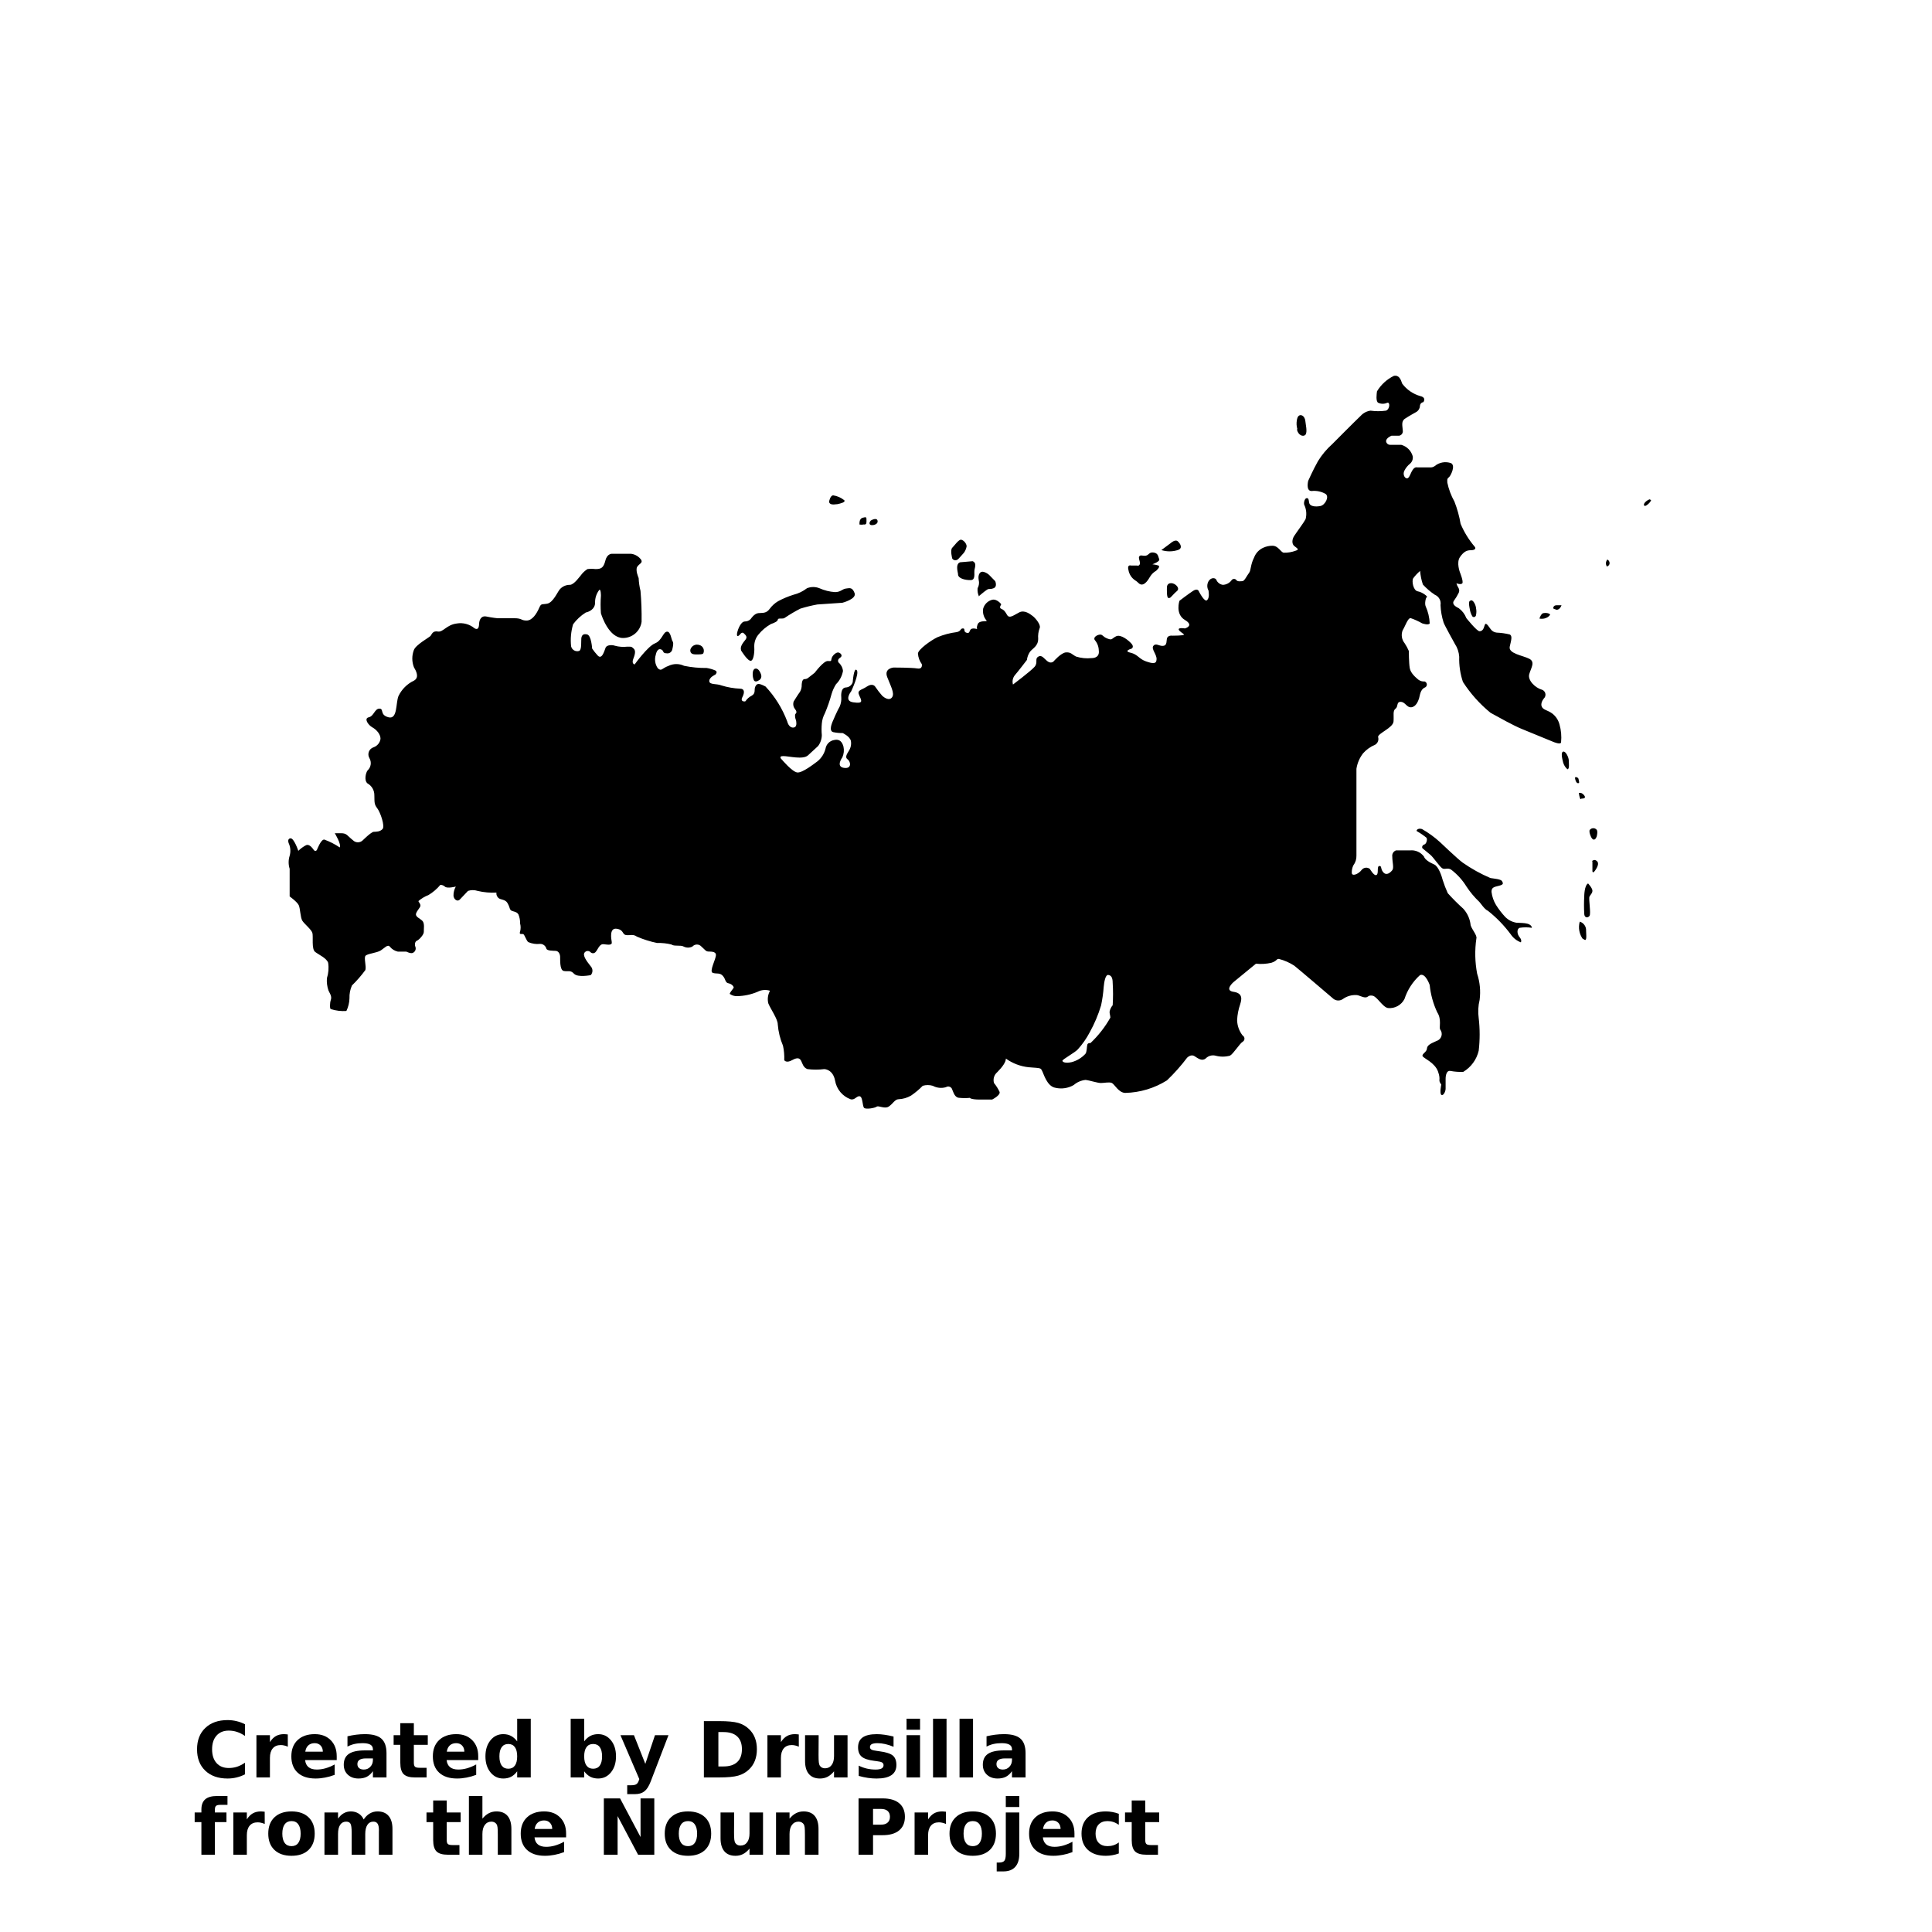 <?xml version="1.0" encoding="UTF-8"?>
<svg width="700pt" height="700pt" version="1.1" viewBox="0 0 700 700" xmlns="http://www.w3.org/2000/svg" xmlns:xlink="http://www.w3.org/1999/xlink">
 <defs>
  <symbol id="v" overflow="visible">
   <path d="m18.766-1.125c-0.969 0.5-1.98 0.875-3.031 1.125-1.043 0.258-2.137 0.391-3.281 0.391-3.398 0-6.09-0.945-8.078-2.844-1.992-1.906-2.984-4.484-2.984-7.734 0-3.258 0.992-5.836 2.984-7.734 1.988-1.906 4.68-2.859 8.078-2.859 1.145 0 2.238 0.133 3.281 0.391 1.051 0.25 2.062 0.625 3.031 1.125v4.219c-0.98-0.656-1.945-1.141-2.891-1.453-0.949-0.312-1.949-0.469-3-0.469-1.875 0-3.352 0.605-4.422 1.812-1.074 1.199-1.609 2.856-1.609 4.969 0 2.106 0.535 3.762 1.609 4.969 1.07 1.199 2.547 1.797 4.422 1.797 1.051 0 2.051-0.148 3-0.453 0.945-0.312 1.91-0.801 2.891-1.469z"/>
  </symbol>
  <symbol id="b" overflow="visible">
   <path d="m13.734-11.141c-0.438-0.195-0.871-0.344-1.297-0.438-0.418-0.102-0.84-0.156-1.266-0.156-1.262 0-2.231 0.406-2.906 1.219-0.68 0.805-1.016 1.953-1.016 3.453v7.062h-4.891v-15.312h4.891v2.516c0.625-1 1.344-1.727 2.156-2.188 0.82-0.469 1.801-0.703 2.938-0.703 0.164 0 0.344 0.012 0.531 0.031 0.195 0.012 0.477 0.039 0.844 0.078z"/>
  </symbol>
  <symbol id="a" overflow="visible">
   <path d="m17.641-7.703v1.406h-11.453c0.125 1.148 0.539 2.008 1.25 2.578 0.707 0.574 1.703 0.859 2.984 0.859 1.031 0 2.082-0.148 3.156-0.453 1.082-0.312 2.191-0.773 3.328-1.391v3.766c-1.156 0.438-2.312 0.766-3.469 0.984-1.156 0.227-2.312 0.344-3.469 0.344-2.773 0-4.93-0.703-6.469-2.109-1.531-1.406-2.297-3.379-2.297-5.922 0-2.5 0.754-4.461 2.266-5.891 1.508-1.438 3.582-2.156 6.219-2.156 2.406 0 4.332 0.73 5.781 2.188 1.445 1.449 2.172 3.383 2.172 5.797zm-5.031-1.625c0-0.926-0.273-1.672-0.812-2.234-0.543-0.57-1.25-0.859-2.125-0.859-0.949 0-1.719 0.266-2.312 0.797s-0.965 1.297-1.109 2.297z"/>
  </symbol>
  <symbol id="e" overflow="visible">
   <path d="m9.219-6.891c-1.023 0-1.793 0.172-2.312 0.516-0.512 0.344-0.766 0.855-0.766 1.531 0 0.625 0.207 1.117 0.625 1.469 0.414 0.344 0.988 0.516 1.719 0.516 0.926 0 1.703-0.328 2.328-0.984 0.633-0.664 0.953-1.492 0.953-2.484v-0.562zm7.469-1.844v8.734h-4.922v-2.266c-0.656 0.93-1.398 1.605-2.219 2.031-0.824 0.414-1.824 0.625-3 0.625-1.586 0-2.871-0.457-3.859-1.375-0.992-0.926-1.484-2.129-1.484-3.609 0-1.789 0.613-3.102 1.844-3.938 1.238-0.844 3.18-1.266 5.828-1.266h2.891v-0.391c0-0.77-0.309-1.332-0.922-1.688-0.617-0.363-1.57-0.547-2.859-0.547-1.055 0-2.031 0.105-2.938 0.312-0.898 0.211-1.73 0.523-2.5 0.938v-3.734c1.039-0.25 2.086-0.441 3.141-0.578 1.062-0.133 2.125-0.203 3.188-0.203 2.758 0 4.75 0.547 5.969 1.641 1.227 1.086 1.844 2.856 1.844 5.312z"/>
  </symbol>
  <symbol id="c" overflow="visible">
   <path d="m7.703-19.656v4.344h5.047v3.5h-5.047v6.5c0 0.711 0.141 1.188 0.422 1.438s0.836 0.375 1.672 0.375h2.516v3.5h-4.188c-1.938 0-3.312-0.398-4.125-1.203-0.805-0.812-1.203-2.18-1.203-4.109v-6.5h-2.422v-3.5h2.422v-4.344z"/>
  </symbol>
  <symbol id="k" overflow="visible">
   <path d="m12.766-13.078v-8.203h4.922v21.281h-4.922v-2.219c-0.668 0.906-1.406 1.57-2.219 1.984s-1.758 0.625-2.828 0.625c-1.887 0-3.434-0.75-4.641-2.25-1.211-1.5-1.812-3.426-1.812-5.781 0-2.363 0.602-4.297 1.812-5.797 1.207-1.5 2.754-2.25 4.641-2.25 1.062 0 2 0.215 2.812 0.641 0.82 0.43 1.566 1.086 2.234 1.969zm-3.219 9.922c1.039 0 1.836-0.379 2.391-1.141 0.551-0.77 0.828-1.883 0.828-3.344 0-1.457-0.277-2.566-0.828-3.328-0.555-0.77-1.352-1.156-2.391-1.156-1.043 0-1.84 0.387-2.391 1.156-0.555 0.762-0.828 1.871-0.828 3.328 0 1.461 0.273 2.574 0.828 3.344 0.551 0.762 1.348 1.141 2.391 1.141z"/>
  </symbol>
  <symbol id="j" overflow="visible">
   <path d="m10.5-3.156c1.051 0 1.852-0.379 2.406-1.141 0.551-0.77 0.828-1.883 0.828-3.344 0-1.457-0.277-2.566-0.828-3.328-0.555-0.77-1.355-1.156-2.406-1.156-1.055 0-1.859 0.387-2.422 1.156-0.555 0.773-0.828 1.883-0.828 3.328 0 1.449 0.273 2.559 0.828 3.328 0.562 0.773 1.367 1.156 2.422 1.156zm-3.25-9.922c0.676-0.883 1.422-1.539 2.234-1.969 0.82-0.426 1.766-0.641 2.828-0.641 1.895 0 3.445 0.75 4.656 2.25 1.207 1.5 1.812 3.434 1.812 5.797 0 2.356-0.605 4.281-1.812 5.781-1.211 1.5-2.762 2.25-4.656 2.25-1.062 0-2.008-0.211-2.828-0.625-0.812-0.426-1.559-1.086-2.234-1.984v2.219h-4.891v-21.281h4.891z"/>
  </symbol>
  <symbol id="i" overflow="visible">
   <path d="m0.344-15.312h4.891l4.125 10.391 3.5-10.391h4.891l-6.438 16.766c-0.648 1.695-1.402 2.883-2.266 3.562-0.867 0.688-2 1.031-3.406 1.031h-2.844v-3.219h1.531c0.832 0 1.438-0.137 1.812-0.406 0.383-0.262 0.68-0.73 0.891-1.406l0.141-0.422z"/>
  </symbol>
  <symbol id="h" overflow="visible">
   <path d="m7.828-16.438v12.453h1.891c2.156 0 3.801-0.531 4.938-1.594 1.133-1.062 1.703-2.613 1.703-4.656 0-2.019-0.57-3.555-1.703-4.609-1.125-1.062-2.773-1.594-4.938-1.594zm-5.25-3.969h5.547c3.094 0 5.398 0.219 6.922 0.656 1.52 0.438 2.82 1.188 3.906 2.25 0.957 0.918 1.664 1.98 2.125 3.188 0.469 1.199 0.703 2.559 0.703 4.078 0 1.543-0.234 2.918-0.703 4.125-0.461 1.211-1.168 2.277-2.125 3.203-1.094 1.055-2.406 1.805-3.938 2.25-1.531 0.438-3.828 0.656-6.891 0.656h-5.547z"/>
  </symbol>
  <symbol id="g" overflow="visible">
   <path d="m2.188-5.969v-9.344h4.922v1.531c0 0.836-0.008 1.875-0.016 3.125-0.012 1.25-0.016 2.086-0.016 2.5 0 1.242 0.031 2.133 0.094 2.672 0.07 0.543 0.18 0.934 0.328 1.172 0.207 0.324 0.473 0.574 0.797 0.75 0.32 0.168 0.691 0.25 1.109 0.25 1.02 0 1.82-0.391 2.406-1.172 0.582-0.781 0.875-1.867 0.875-3.266v-7.562h4.891v15.312h-4.891v-2.219c-0.742 0.898-1.523 1.559-2.344 1.984-0.824 0.414-1.734 0.625-2.734 0.625-1.762 0-3.106-0.539-4.031-1.625-0.93-1.082-1.391-2.66-1.391-4.734z"/>
  </symbol>
  <symbol id="u" overflow="visible">
   <path d="m14.312-14.828v3.719c-1.043-0.438-2.055-0.766-3.031-0.984-0.98-0.219-1.902-0.328-2.766-0.328-0.93 0-1.621 0.117-2.078 0.344-0.449 0.23-0.672 0.59-0.672 1.078 0 0.387 0.172 0.684 0.516 0.891 0.344 0.211 0.957 0.367 1.844 0.469l0.859 0.125c2.508 0.324 4.195 0.852 5.062 1.578 0.863 0.73 1.297 1.871 1.297 3.422 0 1.637-0.605 2.867-1.812 3.688-1.199 0.812-2.992 1.219-5.375 1.219-1.023 0-2.074-0.078-3.156-0.234-1.074-0.156-2.18-0.395-3.312-0.719v-3.719c0.969 0.48 1.961 0.84 2.984 1.078 1.031 0.23 2.078 0.344 3.141 0.344 0.957 0 1.676-0.129 2.156-0.391 0.477-0.27 0.719-0.664 0.719-1.188 0-0.438-0.168-0.758-0.5-0.969-0.336-0.219-0.996-0.383-1.984-0.5l-0.859-0.109c-2.18-0.27-3.703-0.773-4.578-1.516-0.875-0.738-1.312-1.859-1.312-3.359 0-1.625 0.551-2.828 1.656-3.609 1.113-0.789 2.82-1.188 5.125-1.188 0.895 0 1.836 0.074 2.828 0.219 1 0.137 2.082 0.352 3.25 0.641z"/>
  </symbol>
  <symbol id="t" overflow="visible">
   <path d="m2.359-15.312h4.891v15.312h-4.891zm0-5.969h4.891v4h-4.891z"/>
  </symbol>
  <symbol id="f" overflow="visible">
   <path d="m2.359-21.281h4.891v21.281h-4.891z"/>
  </symbol>
  <symbol id="s" overflow="visible">
   <path d="m12.422-21.281v3.219h-2.703c-0.688 0-1.172 0.125-1.453 0.375-0.273 0.25-0.406 0.688-0.406 1.312v1.062h4.188v3.5h-4.188v11.812h-4.891v-11.812h-2.438v-3.5h2.438v-1.062c0-1.664 0.461-2.898 1.391-3.703 0.926-0.801 2.367-1.203 4.328-1.203z"/>
  </symbol>
  <symbol id="d" overflow="visible">
   <path d="m9.641-12.188c-1.086 0-1.914 0.391-2.484 1.172-0.574 0.781-0.859 1.906-0.859 3.375s0.285 2.594 0.859 3.375c0.57 0.773 1.398 1.156 2.484 1.156 1.062 0 1.875-0.383 2.438-1.156 0.57-0.781 0.859-1.906 0.859-3.375s-0.289-2.594-0.859-3.375c-0.562-0.781-1.375-1.172-2.438-1.172zm0-3.5c2.633 0 4.691 0.715 6.172 2.141 1.477 1.418 2.219 3.387 2.219 5.906 0 2.512-0.742 4.481-2.219 5.906-1.48 1.418-3.539 2.125-6.172 2.125-2.648 0-4.715-0.707-6.203-2.125-1.492-1.426-2.234-3.394-2.234-5.906 0-2.519 0.742-4.488 2.234-5.906 1.488-1.426 3.555-2.141 6.203-2.141z"/>
  </symbol>
  <symbol id="r" overflow="visible">
   <path d="m16.547-12.766c0.613-0.945 1.348-1.672 2.203-2.172 0.852-0.5 1.789-0.75 2.812-0.75 1.758 0 3.098 0.547 4.016 1.641 0.926 1.086 1.391 2.656 1.391 4.719v9.328h-4.922v-7.984-0.359c0.008-0.133 0.016-0.32 0.016-0.562 0-1.082-0.164-1.863-0.484-2.344-0.312-0.488-0.824-0.734-1.531-0.734-0.93 0-1.648 0.387-2.156 1.156-0.512 0.762-0.773 1.867-0.781 3.312v7.516h-4.922v-7.984c0-1.695-0.148-2.785-0.438-3.266-0.293-0.488-0.812-0.734-1.562-0.734-0.938 0-1.664 0.387-2.172 1.156-0.512 0.762-0.766 1.859-0.766 3.297v7.531h-4.922v-15.312h4.922v2.234c0.602-0.863 1.289-1.516 2.062-1.953 0.781-0.438 1.641-0.656 2.578-0.656 1.062 0 2 0.258 2.812 0.766 0.812 0.512 1.426 1.23 1.844 2.156z"/>
  </symbol>
  <symbol id="q" overflow="visible">
   <path d="m17.75-9.328v9.328h-4.922v-7.109c0-1.344-0.031-2.266-0.094-2.766s-0.168-0.867-0.312-1.109c-0.188-0.312-0.449-0.555-0.781-0.734-0.324-0.176-0.695-0.266-1.109-0.266-1.023 0-1.824 0.398-2.406 1.188-0.586 0.781-0.875 1.871-0.875 3.266v7.531h-4.891v-21.281h4.891v8.203c0.738-0.883 1.52-1.539 2.344-1.969 0.832-0.426 1.75-0.641 2.75-0.641 1.77 0 3.113 0.547 4.031 1.641 0.914 1.086 1.375 2.656 1.375 4.719z"/>
  </symbol>
  <symbol id="p" overflow="visible">
   <path d="m2.578-20.406h5.875l7.422 14v-14h4.984v20.406h-5.875l-7.422-14v14h-4.984z"/>
  </symbol>
  <symbol id="o" overflow="visible">
   <path d="m17.75-9.328v9.328h-4.922v-7.141c0-1.32-0.031-2.234-0.094-2.734s-0.168-0.867-0.312-1.109c-0.188-0.312-0.449-0.555-0.781-0.734-0.324-0.176-0.695-0.266-1.109-0.266-1.023 0-1.824 0.398-2.406 1.188-0.586 0.781-0.875 1.871-0.875 3.266v7.531h-4.891v-15.312h4.891v2.234c0.738-0.883 1.52-1.539 2.344-1.969 0.832-0.426 1.75-0.641 2.75-0.641 1.77 0 3.113 0.547 4.031 1.641 0.914 1.086 1.375 2.656 1.375 4.719z"/>
  </symbol>
  <symbol id="n" overflow="visible">
   <path d="m2.578-20.406h8.734c2.594 0 4.582 0.578 5.969 1.734 1.395 1.148 2.094 2.789 2.094 4.922 0 2.137-0.699 3.781-2.094 4.938-1.387 1.156-3.375 1.734-5.969 1.734h-3.484v7.078h-5.25zm5.25 3.812v5.703h2.922c1.02 0 1.805-0.25 2.359-0.75 0.562-0.5 0.844-1.203 0.844-2.109 0-0.914-0.281-1.617-0.844-2.109-0.555-0.488-1.34-0.734-2.359-0.734z"/>
  </symbol>
  <symbol id="m" overflow="visible">
   <path d="m2.359-15.312h4.891v15.031c0 2.051-0.496 3.617-1.484 4.703-0.98 1.082-2.406 1.625-4.281 1.625h-2.422v-3.219h0.859c0.926 0 1.562-0.211 1.906-0.625 0.352-0.418 0.531-1.246 0.531-2.484zm0-5.969h4.891v4h-4.891z"/>
  </symbol>
  <symbol id="l" overflow="visible">
   <path d="m14.719-14.828v3.984c-0.656-0.457-1.324-0.797-2-1.016-0.668-0.219-1.359-0.328-2.078-0.328-1.367 0-2.434 0.402-3.203 1.203-0.762 0.793-1.141 1.906-1.141 3.344 0 1.43 0.379 2.543 1.141 3.344 0.77 0.793 1.836 1.188 3.203 1.188 0.758 0 1.484-0.109 2.172-0.328 0.688-0.227 1.32-0.566 1.906-1.016v4c-0.762 0.281-1.539 0.488-2.328 0.625-0.781 0.145-1.574 0.219-2.375 0.219-2.762 0-4.922-0.707-6.484-2.125-1.555-1.414-2.328-3.383-2.328-5.906 0-2.531 0.773-4.504 2.328-5.922 1.562-1.414 3.723-2.125 6.484-2.125 0.801 0 1.594 0.074 2.375 0.219 0.781 0.137 1.555 0.352 2.328 0.641z"/>
  </symbol>
 </defs>
 <g>
  <path d="m121.3 301.89h2.238c2.184 0 2.184 0.84 4.312 2.519 0.477 0.5 1.133 0.777 1.82 0.777s1.344-0.277 1.82-0.777c0 0 2.969-2.969 3.922-3.023s2.238 0 3.191-1.008c0.953-1.008-0.785-6.047-1.902-7.504-1.121-1.457-1.008-2.07-1.062-4.648h-0.004c0.059-1.801-0.891-3.488-2.465-4.367-1.344-1.062-0.617-3.922 0-4.703 1.258-1.145 1.539-3.016 0.672-4.481-0.414-0.707-0.48-1.562-0.188-2.324 0.293-0.762 0.922-1.348 1.699-1.594 1.352-0.473 2.328-1.664 2.519-3.082 0-1.68-1.457-3.305-2.969-4.144-1.512-0.84-3.137-3.246-1.289-3.641 1.848-0.391 2.129-3.137 3.863-3.137 1.734 0 0 2.297 3.305 3.137 3.305 0.84 2.574-5.152 3.586-7.672 1.168-2.453 3.144-4.434 5.602-5.598 2.129-1.176 0.727-3.641 0-4.871-0.777-2.019-0.777-4.254 0-6.273 0.785-1.961 5.602-4.535 6.047-5.098 0.449-0.559 0.727-1.902 2.633-1.566 1.902 0.336 3.137-2.465 6.887-2.91v-0.004c2.281-0.375 4.609 0.258 6.387 1.738 1.734 1.008 1.625-1.344 1.68-1.961 0.055-0.617 0.504-2.742 2.633-2.297 2.129 0.449 3.977 0.617 3.977 0.617h6.106c2.91 0 2.406 0.84 4.481 0.84 2.07 0 3.641-2.519 4.481-4.426 0.84-1.902 0.84-1.289 2.969-1.68s3.695-4.144 4.535-5.152l-0.004 0.004c0.922-1.078 2.273-1.695 3.695-1.684 1.512 0 3.586-3.023 4.481-4.09v0.004c0.555-0.629 1.195-1.176 1.902-1.625 0.969-0.113 1.945-0.113 2.914 0 2.129 0 2.91-0.504 3.586-3.137 0.672-2.633 2.519-2.406 2.519-2.406h6.719c1.516 0.168 2.883 0.984 3.75 2.238 0.559 1.121-0.672 1.289-1.457 2.465-0.785 1.176 0.504 4.09 0.504 4.09 0.066 1.566 0.289 3.125 0.672 4.648 0.32 3.723 0.453 7.461 0.395 11.199-0.449 3.367-3.324 5.879-6.723 5.879-5.039 0-7.672-7.785-8.008-8.961-0.164-2.125-0.164-4.258 0-6.383 0 0 0-2.574-0.617-2.07h0.004c-1.02 1.332-1.551 2.969-1.512 4.644 0 2.352-2.238 3.305-3.359 3.527l-0.004 0.004c-1.781 1.117-3.34 2.559-4.59 4.254-0.773 2.594-1.02 5.316-0.727 8.008 0.141 0.609 0.527 1.133 1.066 1.449 0.539 0.316 1.188 0.402 1.789 0.23 1.062-0.336 0.727-3.473 0.84-4.535 0.113-1.062 0.617-1.848 2.129-1.457 1.512 0.391 1.793 5.098 1.793 5.098h-0.004c0.578 0.848 1.211 1.652 1.906 2.406 1.625 1.961 2.519-1.566 2.969-2.688 0.449-1.121 2.519-1.062 3.359-0.727 1.477 0.402 3.016 0.516 4.535 0.336 1.793 0 1.398 0 2.184 0.617 0.785 0.617 0.785 1.734 0 3.695-0.785 1.961 0.449 2.129 0.449 2.129s4.762-6.609 7.336-7.617c2.574-1.008 2.969-4.144 4.367-4.258 1.398-0.113 1.566 2.91 2.07 3.527 0.504 0.617-0.109 2.801-0.109 2.801-0.07 0.492-0.336 0.93-0.738 1.215-0.402 0.289-0.906 0.395-1.391 0.297-1.625 0-0.785-1.121-2.129-1.457-1.344-0.336-1.734 1.961-1.734 1.961-0.543 1.668-0.273 3.492 0.727 4.93 1.398 1.23 1.398 0 3.922-0.895v-0.004c1.77-0.844 3.828-0.844 5.598 0 2.691 0.555 5.43 0.82 8.176 0.785 1.078 0.172 2.133 0.473 3.137 0.898 1.062 0.559 0 1.512 0 1.512s-2.238 0.953-2.184 2.352c0.055 1.398 2.633 0.84 4.426 1.566h-0.004c2.199 0.68 4.477 1.074 6.777 1.176 1.566 0 1.68 1.344 0.785 3.078s1.008 1.625 1.121 1.457c0.574-0.859 1.367-1.555 2.293-2.016 1.566-0.895 0.727-2.238 1.289-3.305 0.559-1.062 1.062-1.398 3.695 0v0.004c3.414 3.644 6.078 7.926 7.84 12.598 0.449 1.734 1.512 2.574 2.633 2.184s0.559-2.574 0.559-2.574c-0.258-0.602-0.371-1.254-0.336-1.906 0-0.617 1.121-0.617 0-2.129v0.004c-0.633-0.766-0.824-1.805-0.504-2.746 0 0 1.566-2.574 2.297-3.527 0.434-0.77 0.645-1.641 0.617-2.519 0 0 0-2.07 1.008-2.07v-0.004c0.512 0.02 1.016-0.164 1.398-0.504l2.297-1.793s3.246-4.367 4.762-4.258c1.512 0.113 1.062 0 1.398-1.062 0.336-1.062 1.68-2.184 2.465-2.016 0.785 0.168 1.734 1.176 0.559 1.902-1.176 0.727-0.559 1.68-0.559 1.68v0.004c0.914 0.781 1.496 1.883 1.625 3.082-0.32 1.828-1.199 3.512-2.523 4.812-0.707 1.113-1.254 2.32-1.621 3.586-0.648 2.367-1.453 4.684-2.41 6.945-0.629 1.156-1.012 2.434-1.117 3.75-0.121 1.379-0.121 2.766 0 4.144-0.016 1.434-0.484 2.828-1.348 3.977l-3.641 3.359c-1.793 1.68-6.945 0.281-8.961 0.281-2.016 0-0.504 1.289-0.504 1.289s3.754 4.481 5.602 4.648 6.047-3.137 7.336-4.09c1.41-1.172 2.41-2.762 2.859-4.535 0.266-1.609 1.523-2.871 3.133-3.137 2.07-0.504 2.969 0.895 3.359 2.352h0.004c0.297 1.312 0.16 2.691-0.395 3.918 0 0-2.465 3.305 0.504 3.809 2.969 0.504 2.574-2.238 1.398-3.078-1.176-0.84 0-2.238 0.449-3.078v-0.004c0.703-1.074 0.965-2.379 0.73-3.641-0.449-1.68-2.969-2.801-2.969-2.801v0.004c-1.148 0.016-2.293-0.098-3.418-0.336-1.793-0.449-0.281-3.586-0.281-3.695 0-0.113 2.016-4.648 2.633-5.602 0.453-1.059 0.645-2.211 0.562-3.359 0 0-0.391-3.414 1.625-3.527 1.156-0.039 2.164-0.805 2.519-1.906 0 0 0.391-5.602 1.457-4.367 1.062 1.23-2.016 7.672-2.016 7.672s-2.801 3.473 0.727 3.977 3.246-0.281 2.238-2.406c-1.008-2.129 0.672-1.902 2.742-3.305 2.07-1.398 2.969 0 2.969 0 0.801 1.195 1.68 2.336 2.633 3.414 0.727 0.617 2.519 1.902 3.527 0.449 1.008-1.457-0.617-4.199-1.793-7.336s2.297-3.414 2.297-3.414 6.551 0 8.625 0.336c2.07 0.336 1.625-1.566 1.625-1.566v-0.004c-0.812-1.113-1.297-2.434-1.398-3.809 0-1.457 4.703-4.816 7.055-5.938 2.219-0.922 4.555-1.547 6.945-1.848 1.68-0.281 1.289-1.344 2.297-1.344 1.008 0 0 1.176 1.289 1.566s0.953-0.727 1.625-1.289c0.672-0.559 2.406 0 2.406 0s-0.617 0 0-1.734 3.922-0.785 3.191-1.457l-0.004 0.004c-0.996-1.18-1.426-2.734-1.176-4.258 0.434-1.551 1.645-2.762 3.191-3.191 1.68-0.504 3.359 1.512 3.359 1.625 0 0.113-0.953 1.23 0 1.625 0.953 0.391 1.289 0.785 2.129 2.238 0.84 1.457 2.519 0 4.426-0.953 1.902-0.953 3.922 0.617 4.93 1.398 1.008 0.785 2.91 3.137 2.465 4.258h-0.004c-0.48 1.246-0.672 2.59-0.559 3.922 0 2.688-1.961 3.414-2.969 4.703-0.602 0.887-0.988 1.902-1.121 2.969 0 0-3.191 4.199-4.426 5.602l0.004-0.004c-0.723 0.941-0.953 2.168-0.617 3.305 0 0 6.383-4.816 7.785-6.383 1.398-1.566 0-2.856 1.344-3.695 1.344-0.84 2.129 0.727 3.414 1.68 1.289 0.953 2.184 0 2.184 0s2.688-3.137 4.481-3.246c1.793-0.113 2.129 0.727 3.641 1.512v-0.004c1.809 0.57 3.715 0.762 5.602 0.562 1.062 0 2.969-0.336 2.633-2.801-0.035-1.383-0.551-2.711-1.457-3.754-0.672-1.008 0.895-1.902 1.902-1.961 1.008-0.055 0.953 0.785 2.742 1.457 1.793 0.672 1.398 0 3.078-0.84 1.68-0.84 4.535 1.457 5.602 2.688 1.062 1.23 0 1.793 0 1.793s-3.078 0.84-0.391 1.457c2.688 0.617 3.023 2.238 5.602 3.137 2.574 0.895 3.809 1.008 3.863-0.785 0.055-1.793-2.016-3.695-1.176-4.816 0.84-1.121 2.016 0 3.246 0 1.23 0 1.512-0.559 1.625-2.297 0.113-1.734 2.016-1.398 2.129-1.398 0.113 0 4.144 0 4.09-0.391-0.055-0.391-1.848-1.176-1.902-1.902-0.055-0.727 2.238-0.336 2.238-0.336s3.586-0.953 0-3.078c-3.586-2.129-1.961-6.945-1.961-6.945s3.359-2.574 4.93-3.586c1.566-1.008 2.016 0 2.016 0s2.129 4.312 3.078 3.359c0.953-0.953 0.559-2.91 0.504-3.473-0.59-1.043-0.59-2.316 0-3.359 0.953-1.566 2.465-1.23 2.801-0.617 0.387 1.031 1.312 1.766 2.406 1.902 1.277-0.047 2.461-0.688 3.195-1.734 0.199-0.258 0.512-0.41 0.84-0.41s0.637 0.152 0.84 0.41c0.391 0.617 1.512 0.449 2.238 0.391 0.727-0.055 1.566-1.961 2.352-2.969 0.785-1.008 0.449-2.856 1.848-5.602v0.004c0.586-1.57 1.777-2.84 3.305-3.527 1.035-0.48 2.164-0.727 3.305-0.73 2.184 0 2.969 2.297 4.09 2.519l-0.004 0.004c1.492 0.047 2.977-0.199 4.371-0.73 1.566-0.449 0.336-0.953-0.559-1.734-0.895-0.785-0.785-2.352 0-3.586 0.785-1.23 3.586-4.984 4.144-6.106l-0.004 0.004c0.434-1.617 0.316-3.332-0.336-4.875-0.559-0.785 0-2.519 0.559-2.688s0.895 0 1.062 1.512c0.168 1.512 2.406 1.625 4.09 1.289 1.68-0.336 3.305-3.305 1.902-4.367h0.004c-1.543-0.891-3.328-1.262-5.098-1.066-2.184 0-1.23-3.695-1.23-3.695s1.68-3.809 3.527-7.113v0.004c1.422-2.32 3.176-4.414 5.207-6.219 0 0 8.398-8.457 10.305-10.246 0.926-1.008 2.172-1.66 3.527-1.848 1.859 0.258 3.742 0.258 5.602 0 1.457-0.504 1.566-3.246 0.449-2.856-1.031 0.477-2.219 0.477-3.25 0-0.953-0.504-0.559-3.246-0.449-4.144 1.453-2.418 3.574-4.363 6.106-5.602 1.848-0.391 2.519 1.23 3.023 2.801 1.641 2.199 3.965 3.793 6.609 4.535 2.297 0.559 1.062 2.184 1.062 2.184-0.707 0.086-1.234 0.688-1.23 1.402-0.059 0.832-0.488 1.594-1.176 2.07 0 0-2.742 1.512-4.258 2.519-1.512 1.008-0.84 2.801-0.785 4.367h0.004c0.102 0.844-0.457 1.625-1.289 1.793h-2.801s-2.07 0.84-1.961 2.07v0.004c0.113 0.715 0.734 1.238 1.457 1.23h4.031c1.996 0.555 3.562 2.102 4.144 4.09 0.195 1.016-0.168 2.062-0.953 2.742-0.84 0.668-1.527 1.508-2.016 2.465-0.727 1.289 0 2.856 0.895 2.856s1.23-1.848 2.07-3.078c0.84-1.23 1.625-0.895 1.625-0.895l4.539-0.004c0.633 0.074 1.27-0.086 1.793-0.449 1.66-1.406 3.949-1.812 5.992-1.062 1.566 0.895 0 4.144-0.617 4.871-0.617 0.727-0.895 0.449-0.785 2.129 0.5 2.414 1.367 4.738 2.578 6.887 1.02 2.606 1.77 5.309 2.238 8.066 1.266 3.004 2.984 5.801 5.098 8.285 0.617 0.727 0 1.289-1.398 1.289-1.398 0-2.519 0.449-3.922 2.465-1.398 2.016 0 5.602 0 5.602s1.344 3.305 0.84 3.922c-0.504 0.617-2.129 0-2.129 0v-0.004c0.156 0.578 0.402 1.125 0.727 1.625 0.387 0.617 0.387 1.398 0 2.016-0.449 0.898-0.977 1.762-1.566 2.574-0.84 1.062 0 2.016 1.68 2.801 1.242 0.906 2.195 2.148 2.746 3.586 0 0 3.809 4.762 4.762 4.762s1.457-0.617 1.848-2.07c0.391-1.457 1.23 0 2.184 1.289l-0.004-0.004c0.504 0.727 1.305 1.199 2.184 1.285 1.605 0.066 3.203 0.293 4.762 0.672 0.953 0.504 0.617 1.793 0 4.367-0.617 2.574 4.762 3.246 7.055 4.426 2.297 1.176 0.617 3.359 0 5.602-0.617 2.238 2.184 4.93 4.535 5.602l0.004-0.004c0.582 0.18 1.047 0.625 1.246 1.199 0.199 0.578 0.109 1.215-0.238 1.715 0 0-1.566 1.625-1.062 3.078 0.504 1.457 2.07 1.289 3.977 2.742l-0.004 0.004c1.246 0.996 2.129 2.371 2.519 3.918 0.586 2.074 0.777 4.242 0.562 6.383-0.059 1.066-2.801-0.109-2.801-0.109l-11.199-4.594c-3.246-1.289-8.566-4.312-11.535-5.938l-0.004 0.004c-3.906-3.184-7.289-6.965-10.023-11.203-0.984-2.938-1.441-6.027-1.344-9.125-0.113-1.66-0.652-3.262-1.566-4.648 0 0-3.809-6.832-4.09-7.727v-0.004c-0.656-2.047-1.031-4.176-1.117-6.328 0.277-1.582-0.586-3.141-2.074-3.75-1.582-1.055-3.027-2.297-4.312-3.695-0.543-1.594-0.879-3.25-1.008-4.93-0.945 0.793-1.789 1.695-2.519 2.688-0.559 0.953 0 4.426 1.68 4.703 1.68 0.281 3.754 1.961 3.305 2.07-0.449 0.113-0.895 2.465-0.449 3.359v0.004c0.871 1.941 1.367 4.035 1.457 6.16-0.391 0.84-2.742 0-2.742 0-1.336-0.766-2.746-1.406-4.203-1.902-1.008 0-1.961 3.023-2.856 4.426v-0.004c-0.625 1.586-0.348 3.383 0.73 4.703 0.59 0.887 1.098 1.824 1.512 2.801 0 0 0 4.312 0.336 6.215 0.336 1.902 2.238 3.414 3.078 4.144 0.656 0.504 1.473 0.746 2.297 0.672 0.488 0.156 0.816 0.609 0.816 1.121 0 0.512-0.328 0.965-0.816 1.121-1.625 0.785-1.68 2.91-2.016 3.922-0.336 1.008-1.121 3.023-2.801 3.191-1.68 0.168-2.129-1.902-3.809-1.961-1.68-0.055-0.84 1.68-1.902 2.465-1.062 0.785-0.559 2.352-0.727 4.648-0.168 2.297-5.602 4.258-5.602 5.602v-0.004c0.359 1.098-0.109 2.297-1.121 2.856-1.656 0.684-3.129 1.738-4.312 3.082-1.262 1.633-2.09 3.559-2.406 5.598v31.414 0.004c0.051 1.285-0.348 2.555-1.121 3.582-0.406 0.836-0.598 1.762-0.559 2.688 0 1.398 2.352 0.559 3.586-1.062h-0.004c0.73-0.902 2.055-1.055 2.969-0.336 0 0 1.512 2.688 2.406 2.184s0-3.137 1.008-3.246c1.008-0.113 0.336 1.121 1.512 2.352 1.176 1.23 2.519 0 3.191-0.84 0.672-0.84 0-2.969 0-4.871l0.004-0.004c-0.168-0.988 0.398-1.957 1.344-2.293h5.039c1.977-0.211 3.914 0.641 5.098 2.238 0.336 1.121 2.129 2.184 3.695 2.856s2.742 4.258 3.078 5.602c0.516 1.641 1.133 3.25 1.848 4.816 1.77 1.961 3.637 3.832 5.602 5.598 1.426 1.555 2.344 3.512 2.633 5.602 0 1.398 2.519 3.977 2.129 5.207h-0.004c-0.617 4.242-0.52 8.559 0.281 12.77 1.008 3.047 1.312 6.281 0.898 9.465-0.527 2.16-0.641 4.402-0.336 6.606 0.461 3.926 0.461 7.891 0 11.816-0.75 3.211-2.773 5.981-5.602 7.672-1.539 0.059-3.078-0.055-4.594-0.336-1.902-0.391-1.793 2.969-1.793 2.969v3.473c0 1.062-0.895 2.742-1.566 2.184-0.672-0.559 0-3.695 0-3.695-1.398-1.848 0-1.398-1.176-4.703-1.176-3.305-5.266-4.816-5.602-5.602-0.336-0.785 1.457-1.457 1.566-2.633 0.113-1.176 0.785-1.68 3.473-2.856h0.004c0.836-0.242 1.5-0.887 1.77-1.715 0.27-0.832 0.109-1.742-0.426-2.43-0.504-0.672 0.617-3.641-1.062-6.215h-0.004c-1.473-3.125-2.398-6.477-2.742-9.914 0 0-1.512-4.481-3.527-3.586v0.004c-2.59 2.332-4.523 5.309-5.602 8.625-1.121 2.231-3.504 3.547-5.992 3.301-2.016-0.391-3.922-4.199-5.602-4.481-1.68-0.281-1.457 0.617-2.574 0.617-1.121 0-2.238-0.785-3.191-0.84-1.754-0.102-3.488 0.391-4.926 1.402-1.016 0.754-2.406 0.754-3.418 0 0 0-13.105-11.199-14.223-12.039v-0.004c-1.723-1.117-3.613-1.949-5.602-2.461-1.008 0-0.504 0.672-2.688 1.398-1.836 0.426-3.727 0.539-5.602 0.336l-8.121 6.664s-3.527 3.023 0 3.527c3.527 0.504 2.91 2.91 2.406 4.481h0.004c-0.641 1.859-1.02 3.801-1.121 5.769 0.051 2.035 0.758 4 2.016 5.598 0.406 0.23 0.652 0.656 0.652 1.121 0 0.465-0.246 0.891-0.652 1.121-1.062 0.617-3.359 4.367-4.594 5.039h0.004c-1.723 0.473-3.543 0.473-5.266 0-1.27-0.312-2.613 0.07-3.527 1.008-1.398 1.121-2.742 0-4.09-0.84-1.344-0.84-2.688 0.617-2.688 0.617-2.199 2.914-4.633 5.648-7.277 8.176-4.523 2.836-9.727 4.402-15.066 4.535-2.406 0-3.922-3.137-4.871-3.586-0.953-0.449-2.688 0-3.977 0-1.289 0-4.031-0.953-5.602-1.121l0.004 0.004c-1.574 0.164-3.062 0.809-4.258 1.848-1.996 1.16-4.356 1.52-6.606 1.008-3.137-0.504-4.312-5.207-4.871-6.16-0.559-0.953 0-0.953-4.816-1.289h-0.004c-2.988-0.305-5.844-1.383-8.285-3.137 0 1.23-1.23 3.023-3.137 4.93-1.133 0.957-1.594 2.496-1.176 3.918 0.801 0.977 1.48 2.051 2.016 3.195 0.449 1.23-2.688 2.801-2.688 2.801h-4.426c-3.414 0-3.641-0.617-3.641-0.617-1.227 0.129-2.465 0.129-3.695 0-1.848 0-2.238-2.07-2.688-2.969-0.117-0.477-0.461-0.863-0.918-1.043-0.453-0.176-0.969-0.121-1.379 0.145-1.59 0.469-3.301 0.289-4.758-0.504-1.188-0.348-2.453-0.348-3.641 0-1.277 1.316-2.688 2.496-4.199 3.531-1.395 0.82-2.973 1.281-4.594 1.344-1.289 0-2.129 1.793-3.586 2.688-1.457 0.895-3.641-0.504-4.312 0-0.672 0.504-3.863 1.062-4.535 0.449-0.672-0.617-0.449-3.922-1.566-4.199-1.121-0.281-1.793 1.512-3.359 1.062-2.934-1.078-5.07-3.641-5.602-6.723-0.785-4.199-3.922-4.199-3.922-4.199h0.004c-2.027 0.254-4.078 0.254-6.106 0-1.512-0.559-1.793-2.016-2.238-2.91-0.449-0.895-1.121-1.566-3.305-0.336s-2.856 0-2.856 0c0.074-1.75-0.078-3.5-0.449-5.211-1.047-2.473-1.691-5.102-1.902-7.781 0-1.902-2.633-5.602-3.414-7.559l-0.004-0.004c-0.395-1.551-0.172-3.195 0.617-4.59-1.504-0.473-3.133-0.332-4.535 0.391-2.359 0.996-4.891 1.527-7.449 1.57-0.879 0.023-1.742-0.23-2.465-0.73-0.672 0 1.23-2.07 1.289-2.352 0.055-0.281-0.504-1.289-1.848-1.566-1.344-0.281-0.953-1.398-2.07-2.688-1.121-1.289-2.352-0.617-3.695-1.121s1.23-5.039 1.176-6.496c-0.055-1.457-2.297-1.121-2.969-1.23-0.672-0.113-0.727-0.336-2.297-1.793-0.414-0.461-1.004-0.727-1.625-0.727s-1.211 0.266-1.625 0.727c-1 0.516-2.191 0.516-3.191 0-0.953-0.617-3.586 0-4.367-0.727v-0.004c-1.723-0.426-3.492-0.613-5.266-0.559-2.496-0.516-4.938-1.285-7.277-2.297-1.457-1.008-2.297-0.391-3.863-0.559-1.566-0.168-0.785-1.902-3.473-2.297-2.688-0.391-2.016 3.527-1.793 4.816 0.223 1.289-1.398 0.953-2.969 0.785-1.566-0.168-2.07 2.07-2.969 2.91-0.48 0.477-1.254 0.477-1.734 0-0.266-0.293-0.641-0.457-1.035-0.457-0.395 0-0.773 0.164-1.039 0.457-1.062 1.062 0.785 3.359 2.129 5.098 0.832 0.898 0.832 2.289 0 3.191 0 0-4.703 0.953-6.047-0.504s-2.238-0.672-3.754-1.008c-1.512-0.336-1.23-4.258-1.289-5.207-0.055-0.953-0.559-2.016-1.625-2.07-1.062-0.055-3.078 0-3.359-0.785l0.004-0.004c-0.262-1.043-1.219-1.766-2.297-1.734-1.473 0.164-2.961-0.07-4.312-0.672-0.672-0.617-1.289-2.633-1.734-2.856-0.449-0.223-1.68 0.391-1.176-0.953 0.254-0.953 0.254-1.957 0-2.91 0.027-1.133-0.18-2.262-0.617-3.305-0.672-1.176-2.297-0.953-2.801-1.566-0.504-0.617-0.336-1.176-1.176-2.574s-2.519-1.062-3.305-1.848c-0.785-0.785-0.785-1.848-0.617-1.902l0.004-0.008c-2.316 0.133-4.637-0.074-6.891-0.613-1.129-0.367-2.344-0.367-3.473 0l-3.023 3.191c-0.785 0.785-2.07 0-2.238-1.398v-0.004c-0.027-1.172 0.262-2.332 0.84-3.359 0 0-3.191 0.84-3.977 0-0.445-0.398-1.023-0.617-1.625-0.613-1.215 1.465-2.676 2.715-4.312 3.695-1.328 0.512-2.562 1.25-3.637 2.184 0 0.281 0.785 0.953 0.727 1.68-0.055 0.727-1.176 1.625-1.566 2.801-0.391 1.176 1.289 1.734 2.238 2.633 0.953 0.895 0.504 3.023 0.559 4.031 0.055 1.008-1.734 2.91-2.465 3.191-0.727 0.281-0.953 1.398-0.559 2.297 0.277 0.848-0.133 1.77-0.953 2.125-0.727 0.391-2.352-0.449-2.352-0.449h-3.078v0.004c-1.117-0.25-2.121-0.859-2.856-1.738-0.785-1.062-1.848 0.336-3.305 1.289s-5.039 1.176-5.602 2.016c-0.559 0.84 0.391 3.754 0 5.098-1.465 2-3.094 3.871-4.871 5.598-0.648 1.461-0.957 3.051-0.895 4.648-0.043 1.594-0.426 3.16-1.121 4.594-1.891 0.133-3.793-0.098-5.602-0.672-0.449 0-0.449-2.184 0-3.473 0.449-1.289-0.727-2.742-0.895-3.305-0.48-1.422-0.672-2.926-0.559-4.422 0.582-1.809 0.738-3.727 0.445-5.602-0.559-1.68-3.305-2.856-4.703-3.922-1.398-1.062-0.617-5.602-1.008-6.887-0.391-1.289-2.91-3.246-3.641-4.426-0.727-1.176-0.727-4.367-1.289-5.602-0.559-1.227-3.301-3.188-3.301-3.188v-10.023c-0.488-1.531-0.488-3.176 0-4.707 0.434-1.5 0.312-3.109-0.336-4.535 0 0-0.672-1.625 0.617-1.793 1.289-0.168 2.856 4.535 2.856 4.535l-0.004 0.004c0.844-0.836 1.805-1.531 2.859-2.074 1.121-0.449 2.184 0.953 2.742 1.734 0.559 0.785 1.121 0.059 1.121 0.059s1.457-3.922 2.688-3.809c1.977 0.715 3.859 1.676 5.602 2.856 0.672-1.117-1.793-5.152-1.793-5.152zm128.8-66.414c0 0.559 0 1.625 1.902 1.625s2.406 0 2.801-0.336c0.289-0.598 0.293-1.293 0.012-1.891-0.285-0.598-0.824-1.035-1.469-1.191-0.668-0.223-1.398-0.156-2.016 0.184s-1.066 0.926-1.23 1.609zm23.016 10.918c0.336 0.727 1.121 0.617 2.016 0 0.895-0.617 0.785-1.625 0.559-2.184-0.223-0.559-0.895-2.184-2.016-1.961s-0.953 2.238-0.953 2.238v0.004c0.012 0.652 0.145 1.301 0.395 1.902zm-4.594-10.695s2.519 4.144 3.641 3.695c1.121-0.449 1.23-4.144 1.121-5.207-0.023-1.527 0.492-3.016 1.453-4.199 1.254-1.562 2.793-2.875 4.539-3.863 1.566-0.559 2.465-1.008 2.574-1.68 0.113-0.672 1.793 0 2.519-0.617 1.801-1.211 3.668-2.316 5.602-3.305 2.019-0.629 4.078-1.133 6.16-1.512l9.07-0.617s5.266-1.344 4.426-3.527-1.793-1.793-3.137-1.625c-1.344 0.168-1.848 1.289-3.977 1.289-1.934-0.133-3.832-0.605-5.602-1.398-1.453-0.59-3.078-0.59-4.535 0-1.441 1.113-3.102 1.918-4.871 2.352-1.938 0.602-3.812 1.387-5.602 2.352-1.18 0.703-2.207 1.637-3.023 2.746-1.289 1.793-2.633 1.398-4.144 1.566-1.512 0.168-2.742 2.129-2.742 2.129-0.551 0.582-1.324 0.91-2.129 0.895-1.625 0-2.91 3.754-2.856 4.816 0.055 1.062 1.008 0 1.008 0s0.785-1.23 1.457-0.559 1.457 1.289 0.617 2.352c-0.844 1.062-2.074 2.461-1.57 3.863zm34.609-52.977c1.68-0.336 3.246-0.785 2.801-1.457v0.004c-1.16-0.949-2.555-1.566-4.035-1.793-1.121 0-1.512 2.297-1.512 2.297 0.113 0.949 1.121 1.176 2.746 0.895zm9.969 7.336c0.953 0 0.84-0.727 0.84-1.68 0-0.953 0-1.176-1.398-0.785-1.398 0.391-1.121 2.465-1.121 2.465h-0.004c0.559 0.086 1.129 0.07 1.684-0.055zm2.297-1.289c-0.391 0.336-0.559 1.121 0 1.398 0.559 0.281 2.742 0 2.574-1.398-0.168-1.398-2.242-0.391-2.578-0.055zm31.695 13.887s1.625-1.734 2.129-2.352l-0.004 0.004c0.516-0.695 0.859-1.5 1.008-2.352 0-1.008-1.062-2.238-1.961-2.406-0.895-0.168-2.406 2.07-3.246 2.91s0 3.922 0 3.922v-0.004c0.219 0.34 0.582 0.562 0.984 0.605s0.801-0.098 1.09-0.379zm0 5.602c0.391 1.734 3.754 2.016 4.871 1.902 1.121-0.113 1.121-1.625 1.062-2.801-0.055-1.176 0.336-1.566 0.336-2.633v0.004c0.035-0.625-0.355-1.199-0.953-1.398l-4.535 0.391c-1.566 0.562-1.062 2.688-0.727 4.426zm75.711 6.219c0 2.633 0.672 2.238 1.062 2.129 0.391-0.113 1.344-1.457 2.574-2.465 1.23-1.008-0.559-2.856-2.129-2.856-1.566 0-1.508 1.512-1.508 1.512-0.031 0.559-0.031 1.121 0 1.68zm-68.266 1.625s2.07-1.793 3.023-2.406c0.953-0.617 0.895 0 2.406-0.559 1.512-0.559 0.617-2.574 0.617-2.574l-1.961-2.016 0.004-0.008c-0.609-0.645-1.387-1.109-2.242-1.344-1.289-0.336-2.129 0.953-1.793 2.91l0.004 0.004c0.262 1.02 0.121 2.102-0.395 3.023-0.105 1.016 0.07 2.043 0.504 2.969zm57.566-11.199h-2.297s-1.512-0.504-0.953 1.625l0.004-0.004c0.262 1.57 1.176 2.953 2.519 3.809 1.062 0.617 1.344 1.512 2.406 1.457 1.062-0.055 2.129-1.457 2.91-2.856h0.004c0.535-0.887 1.285-1.617 2.184-2.129 0 0 1.902-1.625 0.672-1.961-0.656-0.195-1.332-0.324-2.016-0.391 0 0 2.856-1.008 2.465-1.848s-0.281-2.129-1.961-2.406c-1.68-0.281-1.734 0.895-2.856 1.121-1.121 0.223-2.07-0.504-2.465 0.391-0.391 0.895 1.176 2.797-0.445 3.301zm14.617-5.602c1.961-0.617 0.953-2.352 0-3.191-0.953-0.84-2.633 0.727-2.633 0.727l-3.305 2.465h0.004c1.988 0.633 4.125 0.613 6.102-0.059zm43.176-43.734c0.391 2.07 2.238 2.856 3.078 1.961s0-4.258 0-4.816-0.449-2.238-1.68-2.297c-1.23-0.055-1.398 1.734-1.398 1.734-0.215 1.117-0.16 2.269 0.168 3.359zm62.609 62.16c-0.559 0.504 0 2.801 0 2.801v-0.004c0.125 0.988 0.449 1.941 0.953 2.801 0.617 0.617 1.344 0 1.344-0.559 0.164-0.777 0.164-1.578 0-2.356 0-0.895-1.066-3.582-2.129-2.742zm28.953 4.816c-0.281-0.449-1.457-0.559-2.297-0.391s-1.398 1.961-1.398 1.961c2.461 0.5 4.086-1.238 3.863-1.629zm2.238-1.625c1.457 0.281 2.07-1.625 2.07-1.625h-1.734c-1.23 0-1.23 0.895-1.23 0.895s-0.449 0.336 1.062 0.672zm4.703 54.598c0-1.008-1.062-3.414-2.016-3.191-0.953 0.223-0.391 2.519 0 4.031 0.273 0.91 0.797 1.727 1.512 2.352 0.84 0 0.504-2.184 0.504-3.191zm3.527 8.23c0.504 0 0-1.176 0-1.566h0.004c-0.191-0.41-0.617-0.656-1.066-0.617-0.449 0 0 1.23 0 1.23 0 0.004 0.281 0.898 0.785 0.957zm1.062 5.602c0.391 0 1.961 0 0.953-1.23-1.008-1.23-1.902-0.785-1.902-0.785s0.281 2.07 0.672 2.238zm3.078 11.199c-0.391 0.559 0 1.625 0 1.625s0.504 1.848 1.289 2.016c0.785 0.168 1.176-1.176 1.176-1.176s0.449-1.68 0-2.352h0.004c-0.359-0.438-0.922-0.652-1.48-0.574-0.562 0.082-1.039 0.445-1.262 0.965zm0.895 11.199v3.809s0 1.457 1.289-0.617c1.289-2.07 0.672-2.801 0-3.191-0.664-0.391-1.281 0.004-1.562 0.562zm-2.961 13.051c-0.117 2.07-0.117 4.144 0 6.215 0 1.566 1.289 1.68 1.902 0.84 0.617-0.84-0.391-6.215 0-7 0.391-0.785 1.008-1.121 1.062-2.07 0.055-0.953-1.566-2.688-1.566-2.688-1.398 0.672-1.398 4.703-1.398 4.703zm-0.449 15.289c1.289 1.23 1.289 0 1.121-2.801 0.117-1.52-0.836-2.918-2.297-3.359-0.621 2.195-0.188 4.555 1.176 6.383zm-56.559-35.785c0 0.504-0.336 1.512-0.953 1.68-0.617 0.168-1.008 0.953-0.617 1.398l2.856 2.352c1.008 0.84 3.246 4.144 4.199 4.816 0.953 0.672 1.902-0.281 3.246 0.504h0.004c2.238 1.688 4.137 3.777 5.602 6.16 1.344 2.043 2.926 3.922 4.703 5.602 0.391 0.391 1.848 2.688 3.078 3.191h0.004c3.129 2.477 5.914 5.359 8.285 8.566 0.891 1.305 2.164 2.305 3.641 2.859 0 0 0.504-0.727-0.449-1.848-0.953-1.121-1.121-2.969 0-3.414l0.004-0.004c1.465-0.23 2.957-0.23 4.422 0v-0.168c-0.504-1.902-4.258-1.512-5.602-1.68-1.527-0.25-2.938-0.977-4.031-2.074-1.254-1.348-2.379-2.809-3.359-4.367-0.875-1.453-1.43-3.074-1.625-4.758 0-1.566 0.84-1.734 2.688-2.184 1.848-0.449 1.512-0.953 1.121-1.68-0.391-0.727-2.856-0.895-4.199-1.121-3.547-1.512-6.922-3.387-10.078-5.602-1.848-1.344-8.176-7.391-8.176-7.391-2-1.828-4.199-3.422-6.555-4.762-1.68-0.504-2.297 0.727-1.734 0.84 1.203 0.684 2.348 1.473 3.414 2.352 0 0 0.168 0.449 0.113 0.953zm65.352-99.121c0.539-0.156 0.891-0.672 0.84-1.23-0.031-0.535-0.355-1.008-0.84-1.234-0.262 0.367-0.434 0.789-0.504 1.234-0.02 0.531 0.16 1.051 0.504 1.453zm15.512-24.305c-1.289 0.336-2.742 1.793-2.07 2.352 0.672 0.562 3.359-2.461 2.07-2.125zm-198.91 183.4c-1.023 3.406-2.414 6.691-4.144 9.797-1.16 2.203-2.59 4.254-4.258 6.106-0.953 1.121-5.602 3.641-5.602 4.144s1.121 1.008 3.359 0.504h0.004c1.887-0.512 3.594-1.539 4.926-2.969 0.617-0.672 0.504-2.633 0.727-3.359 0.223-0.727 1.121-0.559 1.121-0.559 2.863-2.699 5.301-5.812 7.227-9.242 0-0.727-0.336-1.457-0.281-2.184 0.176-0.848 0.562-1.637 1.121-2.297 0.172-2.703 0.172-5.414 0-8.117 0-2.016-0.617-2.742-1.625-2.856-1.008-0.113-1.457 2.519-1.625 4.312v-0.004c-0.16 2.262-0.48 4.504-0.949 6.723z"/>
  <use x="70" y="644" xlink:href="#v"/>
  <use x="90.551" y="644" xlink:href="#b"/>
  <use x="104.359" y="644" xlink:href="#a"/>
  <use x="123.348" y="644" xlink:href="#e"/>
  <use x="142.242" y="644" xlink:href="#c"/>
  <use x="155.629" y="644" xlink:href="#a"/>
  <use x="174.617" y="644" xlink:href="#k"/>
  <use x="204.41" y="644" xlink:href="#j"/>
  <use x="224.453" y="644" xlink:href="#i"/>
  <use x="252.453" y="644" xlink:href="#h"/>
  <use x="275.695" y="644" xlink:href="#b"/>
  <use x="289.5" y="644" xlink:href="#g"/>
  <use x="309.438" y="644" xlink:href="#u"/>
  <use x="326.102" y="644" xlink:href="#t"/>
  <use x="335.699" y="644" xlink:href="#f"/>
  <use x="345.297" y="644" xlink:href="#f"/>
  <use x="354.895" y="644" xlink:href="#e"/>
  <use x="70" y="672" xlink:href="#s"/>
  <use x="82.184" y="672" xlink:href="#b"/>
  <use x="95.992" y="672" xlink:href="#d"/>
  <use x="115.227" y="672" xlink:href="#r"/>
  <use x="154.152" y="672" xlink:href="#c"/>
  <use x="167.535" y="672" xlink:href="#q"/>
  <use x="187.469" y="672" xlink:href="#a"/>
  <use x="216.207" y="672" xlink:href="#p"/>
  <use x="239.641" y="672" xlink:href="#d"/>
  <use x="258.879" y="672" xlink:href="#g"/>
  <use x="278.812" y="672" xlink:href="#o"/>
  <use x="308.492" y="672" xlink:href="#n"/>
  <use x="329.016" y="672" xlink:href="#b"/>
  <use x="342.82" y="672" xlink:href="#d"/>
  <use x="362.059" y="672" xlink:href="#m"/>
  <use x="371.656" y="672" xlink:href="#a"/>
  <use x="390.648" y="672" xlink:href="#l"/>
  <use x="407.242" y="672" xlink:href="#c"/>
 </g>
</svg>
